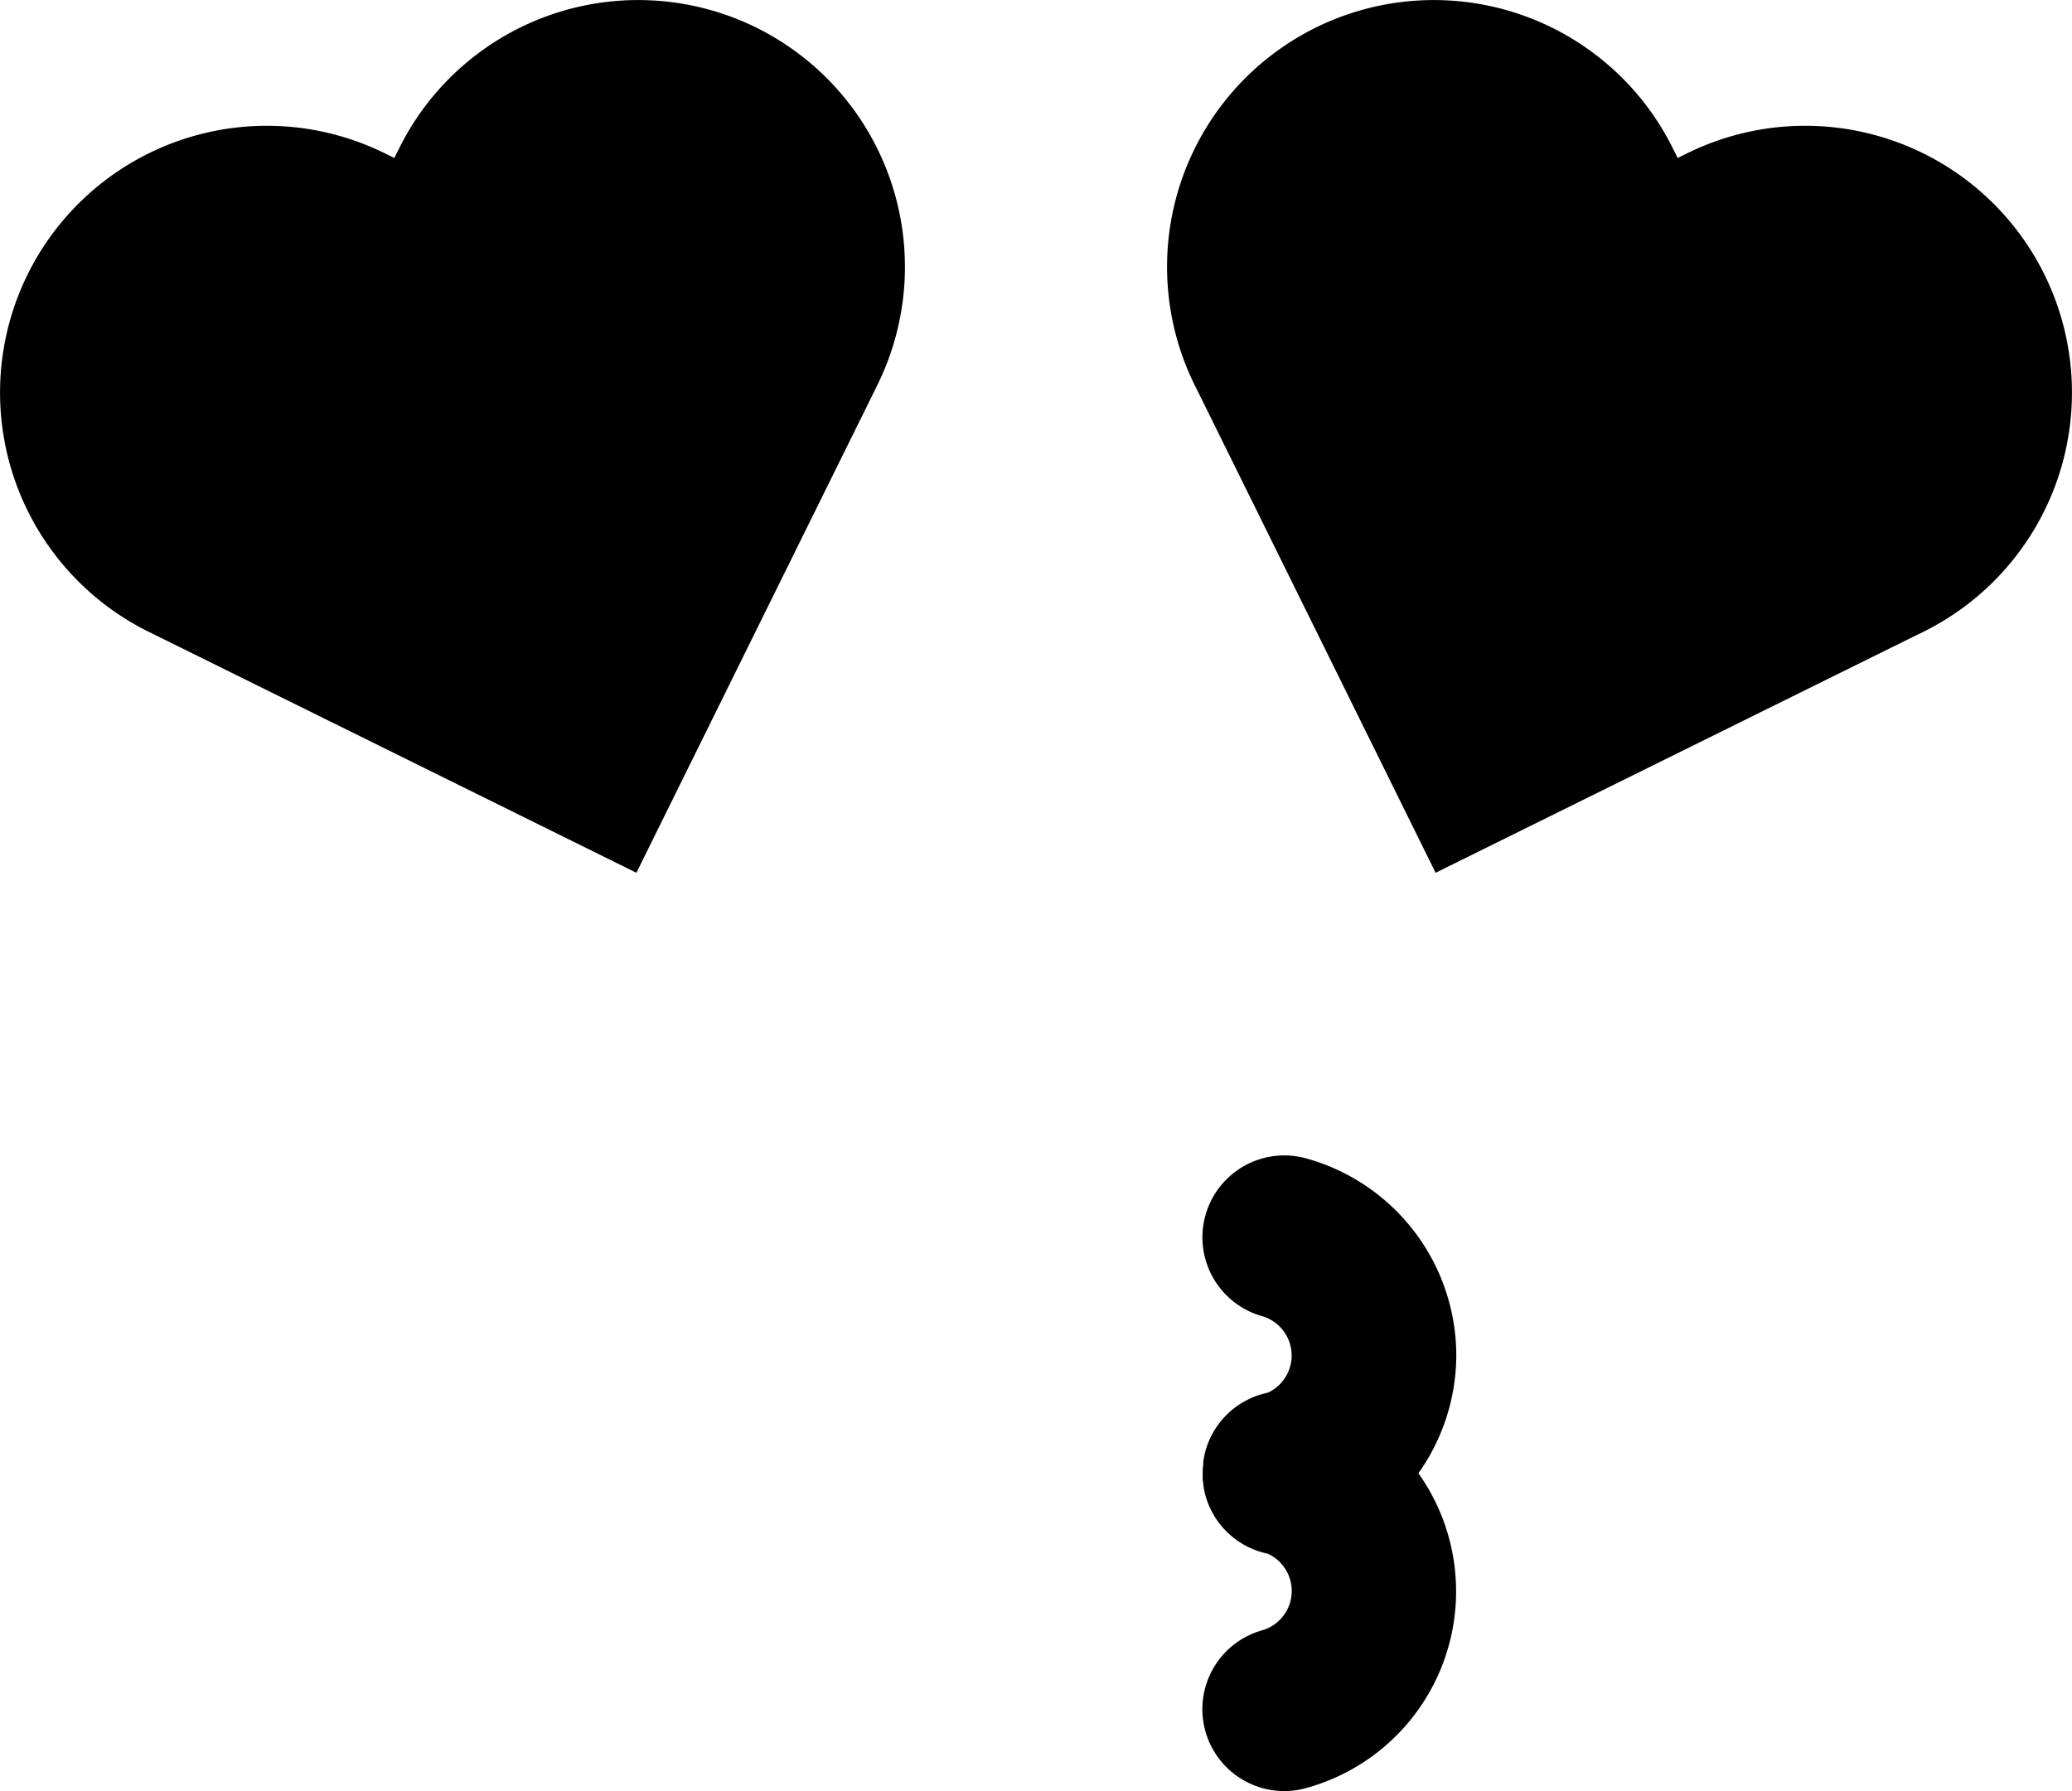<svg xmlns="http://www.w3.org/2000/svg" viewBox="0 0 303.61 262.45"><title>Meuf</title><g id="Calque_2" data-name="Calque 2"><g id="Calque_1-2" data-name="Calque 1"><path d="M192.79,4.05h0a39.09,39.09,0,0,1,52.36,17.74l.68,1.36,1.36-.67a39.09,39.09,0,0,1,52.37,17.73h0a39.1,39.1,0,0,1-17.73,52.37l-1.37.67h0l-70.1,34.64L175.73,57.78h0l-.68-1.36A39.1,39.1,0,0,1,192.79,4.05Z"/><path d="M110.83,4.05h0A39.1,39.1,0,0,0,58.46,21.79l-.68,1.36-1.36-.67A39.09,39.09,0,0,0,4.05,40.21h0A39.1,39.1,0,0,0,21.79,92.58l1.36.67h0l70.1,34.64,34.64-70.11h0l.67-1.36A39.11,39.11,0,0,0,110.83,4.05Z"/><path d="M213.39,198.62a30,30,0,0,0-22-28.88A12,12,0,0,0,185,192.88a6,6,0,0,1,.76,11.2,12,12,0,0,0-9.13,8.55,11,11,0,0,0-.32,1.68,1,1,0,0,0,0,.16c0,.3-.06.59-.08.88v1.05c0,.3,0,.59.08.88a.78.78,0,0,0,0,.16,11.17,11.17,0,0,0,.32,1.69,12,12,0,0,0,9.13,8.54,6,6,0,0,1-.76,11.21,12,12,0,0,0,3.19,23.57,11.81,11.81,0,0,0,3.2-.44,29.89,29.89,0,0,0,16.45-46.13A30,30,0,0,0,213.39,198.62Z"/></g></g></svg>